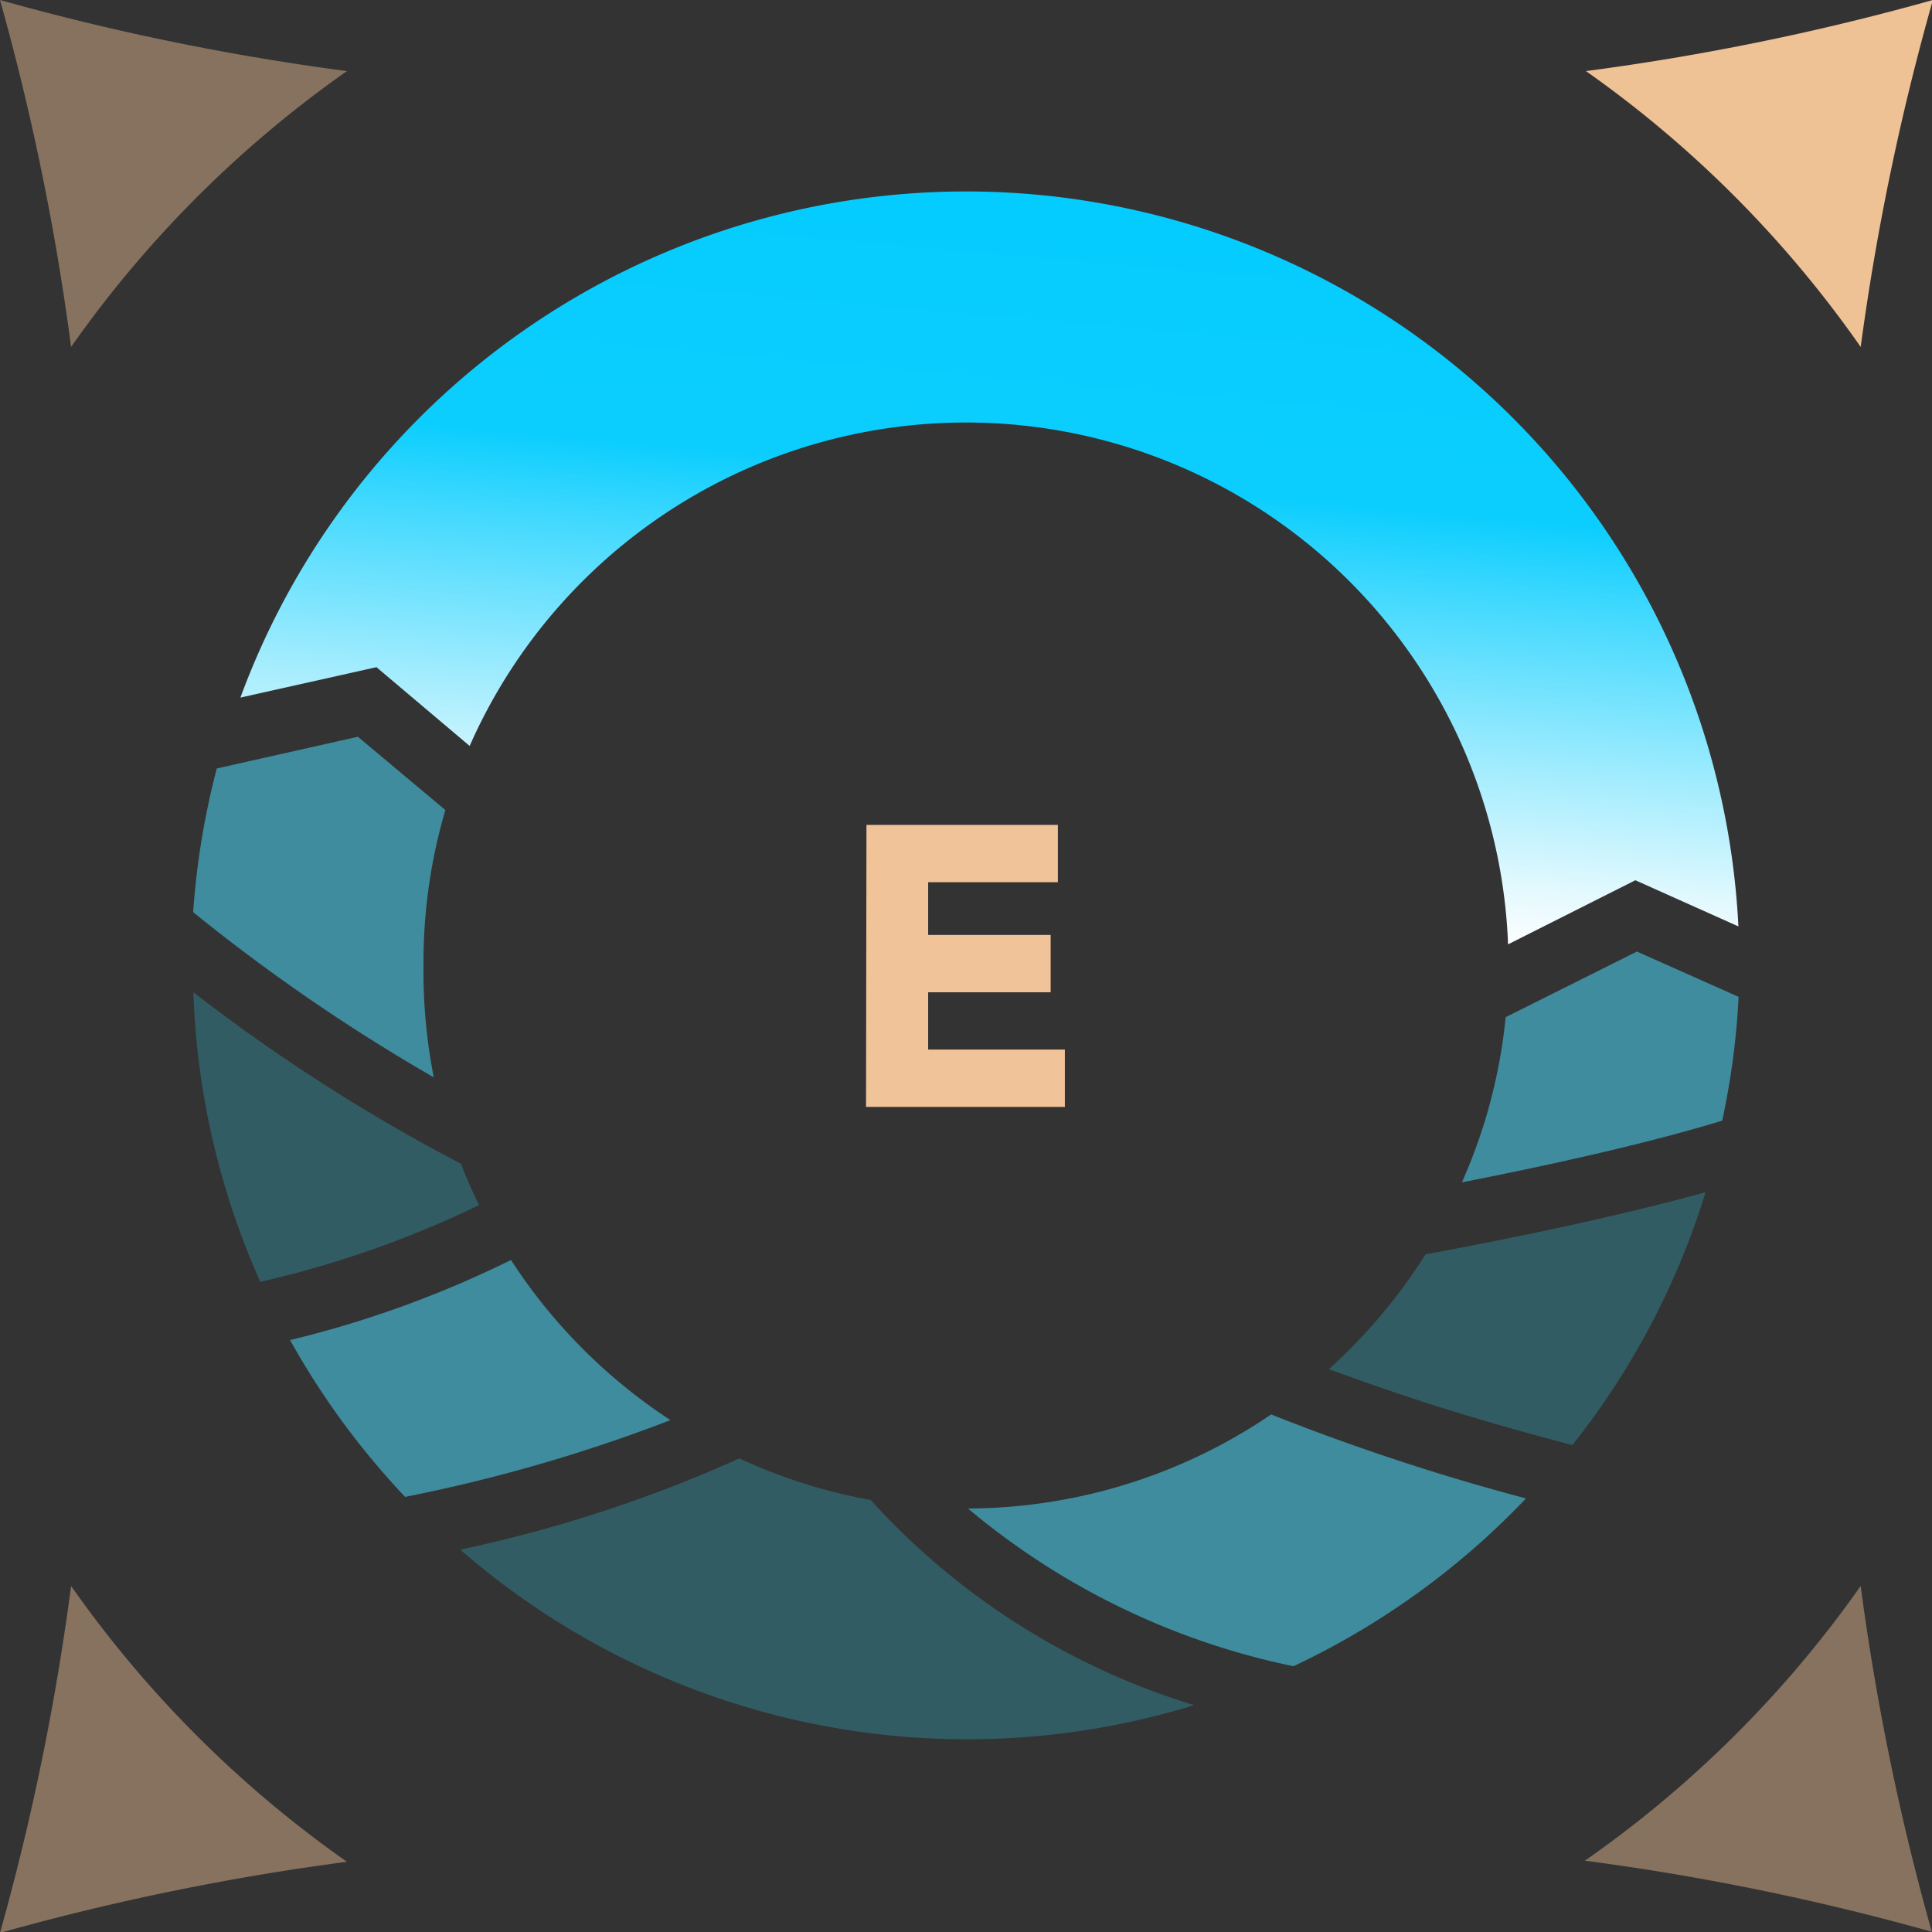 <svg id="Layer_1" data-name="Layer 1" xmlns="http://www.w3.org/2000/svg" xmlns:xlink="http://www.w3.org/1999/xlink" viewBox="0 0 88.32 88.32"><rect x="0" y="0" width="88.32" height="88.32" fill="#333333" stroke="none"/><defs><style>.cls-1,.cls-2{fill:#efc296;}.cls-1{opacity:0.44;}.cls-3{fill:#f1c398;}.cls-4{fill:url(#linear-gradient);}.cls-5{fill:#325c63;}.cls-6{fill:#3e8c9e;}</style><linearGradient id="linear-gradient" x1="963.33" y1="504.47" x2="960.52" y2="536.61" gradientUnits="userSpaceOnUse"><stop offset="0" stop-color="#04ccfe"/><stop offset="0.35" stop-color="#0bcefe"/><stop offset="0.4" stop-color="#0ccefe"/><stop offset="0.52" stop-color="#43d9fe"/><stop offset="0.76" stop-color="#a6edfe"/><stop offset="0.92" stop-color="#e4f9fe"/><stop offset="1" stop-color="#fcfefe"/></linearGradient></defs><path class="cls-1" d="M918.89,568a113.28,113.28,0,0,1-3.25,15.86h0a113.58,113.58,0,0,1,15.86-3.25A51.56,51.56,0,0,1,918.89,568Z" transform="translate(-915.64 -495.5)"/><path class="cls-2" d="M1000.7,511.36A113.58,113.58,0,0,1,1004,495.5a113.28,113.28,0,0,1-15.86,3.25A51.38,51.38,0,0,1,1000.7,511.36Z" transform="translate(-915.64 -495.5)"/><path class="cls-1" d="M931.5,498.75a113.58,113.58,0,0,1-15.86-3.25,113.58,113.58,0,0,1,3.25,15.86A51.73,51.73,0,0,1,931.5,498.75Z" transform="translate(-915.64 -495.5)"/><path class="cls-1" d="M988.09,580.56a113.28,113.28,0,0,1,15.86,3.25h0A113.28,113.28,0,0,1,1000.7,568,51.21,51.21,0,0,1,988.09,580.56Z" transform="translate(-915.64 -495.5)"/><path class="cls-3" d="M955.25,533.21H964v2.62h-5.93v2.41h5.6v2.62h-5.6v2.62h6.25v2.62h-9.09Z" transform="translate(-915.64 -495.5)"/><path class="cls-4" d="M932.85,526l4.26,3.6a24.8,24.8,0,0,1,47.47,9.07l5.82-2.93,4.71,2.11a35.35,35.35,0,0,0-68.48-10.46Z" transform="translate(-915.64 -495.5)"/><path class="cls-5" d="M979.72,559.26c2.8.94,5.51,1.7,7.8,2.3A35.26,35.26,0,0,0,993.61,550c-4.41,1.22-9.54,2.24-12.8,2.84a25.29,25.29,0,0,1-4.42,5.25C977.45,558.48,978.56,558.87,979.72,559.26Z" transform="translate(-915.64 -495.5)"/><path class="cls-6" d="M995.12,541.07,990.47,539l-6,3a24.49,24.49,0,0,1-2,7.55c3.57-.7,8.23-1.7,11.9-2.82A35.16,35.16,0,0,0,995.12,541.07Z" transform="translate(-915.64 -495.5)"/><path class="cls-6" d="M939,553.1a48.4,48.4,0,0,1-10.1,3.66,35.67,35.67,0,0,0,5.26,7.17,73.53,73.53,0,0,0,12.13-3.51A24.93,24.93,0,0,1,939,553.1Z" transform="translate(-915.64 -495.5)"/><path class="cls-5" d="M955.44,564.07a24.5,24.5,0,0,1-6-1.9,62.57,62.57,0,0,1-12.76,4.17,35.3,35.3,0,0,0,33.55,7.11A32.91,32.91,0,0,1,955.44,564.07Z" transform="translate(-915.64 -495.5)"/><path class="cls-6" d="M973.75,560.16a24.77,24.77,0,0,1-13.86,4.3,33.75,33.75,0,0,0,14.88,7.21A35.54,35.54,0,0,0,985.4,564,103,103,0,0,1,973.75,560.16Z" transform="translate(-915.64 -495.5)"/><path class="cls-6" d="M935,539.66a24.69,24.69,0,0,1,1-7.13l-4-3.35-6.45,1.45a35.62,35.62,0,0,0-1.08,6.57,84.39,84.39,0,0,0,11,7.55A25.11,25.11,0,0,1,935,539.66Z" transform="translate(-915.64 -495.5)"/><path class="cls-5" d="M937.54,550.59c-.3-.61-.58-1.25-.83-1.89a81.67,81.67,0,0,1-12.23-7.84,35.31,35.31,0,0,0,3.06,13.24A47,47,0,0,0,937.54,550.59Z" transform="translate(-915.64 -495.5)"/></svg>